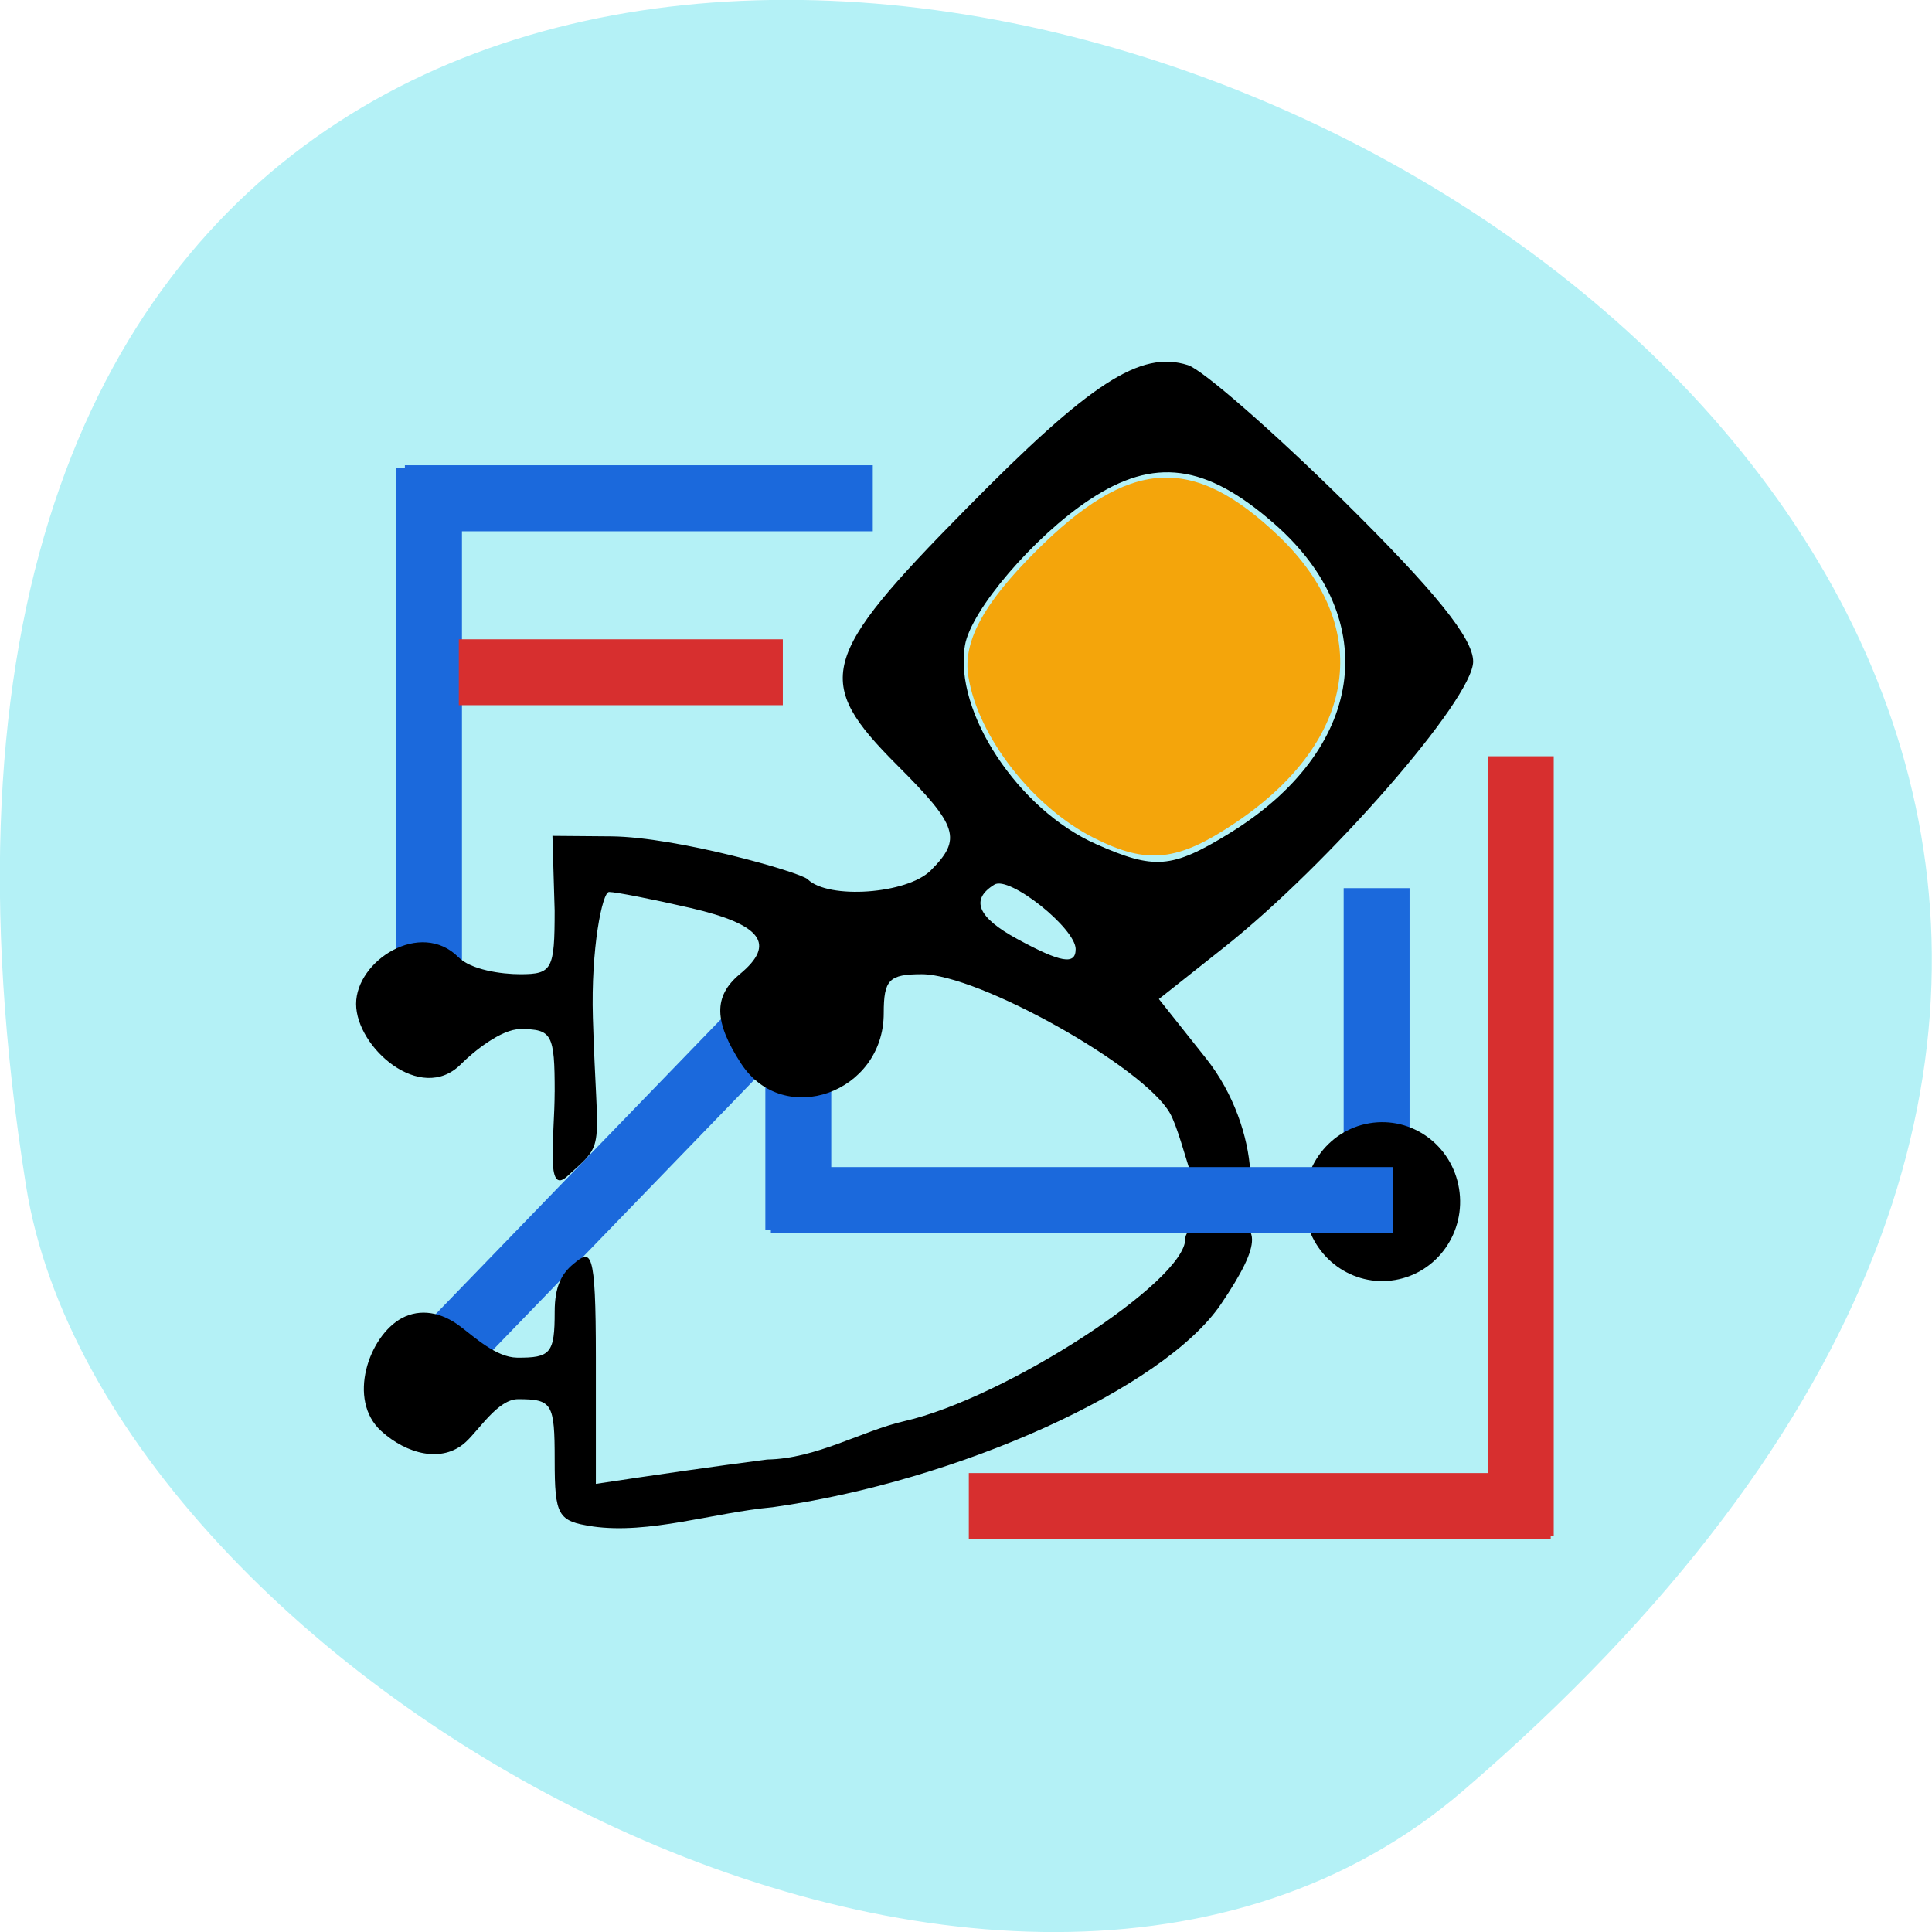 <svg xmlns="http://www.w3.org/2000/svg" viewBox="0 0 48 48"><path d="m 36.34 44.5 c 42.25 -36.27 -44.621 -71.14 -35.695 -15.05 c 1.957 12.301 24.309 24.824 35.695 15.05" fill="#b4f1f6"/><g fill="#1b69dc"><path d="m 11.477 24.75 h -1.641 v -13.12 h 1.641"/><path d="m 20.328 22.824 l 1.18 1.141 l -10.984 11.355 l -1.18 -1.141"/><path d="m 20.652 30.547 h -1.637 v -5.906 h 1.637"/></g><path d="m 13.781 27.13 c 0 -1.441 -0.066 -1.563 -0.855 -1.563 c -0.473 0 -1.168 0.563 -1.477 0.875 c -1 1 -2.602 -0.426 -2.602 -1.5 c 0 -1.074 1.602 -2.105 2.543 -1.16 c 0.313 0.313 1.063 0.422 1.535 0.422 c 0.793 0 0.855 -0.117 0.855 -1.578 l -0.055 -1.859 l 1.461 0.012 c 1.641 0.016 4.699 0.891 4.879 1.066 c 0.516 0.508 2.473 0.367 3.059 -0.219 c 0.781 -0.781 0.68 -1.102 -0.828 -2.609 c -2.094 -2.094 -1.941 -2.676 1.695 -6.363 c 3.105 -3.156 4.344 -3.957 5.523 -3.582 c 0.363 0.113 2.105 1.637 3.875 3.379 c 2.273 2.246 3.211 3.41 3.211 3.984 c 0 0.93 -3.594 5.05 -6.191 7.105 l -1.617 1.281 l 1.176 1.48 c 1.371 1.727 1.426 4.305 0.359 4.301 c -0.484 -0.004 -0.91 -2.332 -1.262 -2.949 c -0.656 -1.152 -4.758 -3.449 -6.164 -3.449 c -0.813 0 -0.945 0.137 -0.945 0.969 c 0 1.984 -2.484 2.863 -3.539 1.258 c -0.684 -1.047 -0.695 -1.68 -0.039 -2.227 c 0.91 -0.75 0.551 -1.234 -1.219 -1.645 c -0.949 -0.219 -1.863 -0.398 -2.027 -0.398 c -0.168 0 -0.453 1.406 -0.402 3.125 c 0.102 3.418 0.344 3.043 -0.637 3.938 c -0.551 0.508 -0.313 -0.996 -0.313 -2.094 m 12.945 -3.547 c 0 -0.52 -1.652 -1.836 -2.02 -1.605 c -0.605 0.371 -0.418 0.816 0.57 1.352 c 1.078 0.586 1.449 0.652 1.449 0.254 m 3.805 -2.871 c 3.375 -2.063 3.855 -5.309 1.137 -7.695 c -1.703 -1.496 -2.992 -1.668 -4.594 -0.605 c -1.379 0.91 -2.953 2.75 -3.098 3.621 c -0.281 1.648 1.324 4.082 3.258 4.938 c 1.445 0.641 1.879 0.609 3.297 -0.258"/><path d="m 14.719 37.922 c -0.859 -0.129 -0.938 -0.262 -0.938 -1.648 c 0 -1.41 -0.059 -1.512 -0.91 -1.512 c -0.5 0 -0.965 0.762 -1.305 1.07 c -0.582 0.527 -1.461 0.297 -2.094 -0.277 c -0.855 -0.773 -0.313 -2.363 0.516 -2.809 c 0.457 -0.242 0.984 -0.145 1.445 0.207 c 0.355 0.266 0.895 0.77 1.41 0.777 c 0.84 0.008 0.938 -0.109 0.938 -1.141 c 0 -0.633 0.176 -0.945 0.457 -1.18 c 0.445 -0.371 0.566 -0.43 0.566 2.32 v 3.137 c 1.422 -0.215 2.902 -0.43 4.258 -0.605 c 1.223 -0.02 2.348 -0.711 3.406 -0.953 c 2.504 -0.57 6.98 -3.473 6.98 -4.527 c 0 -0.25 0.375 -0.445 0.852 -0.445 c 1.066 0 1.074 0.531 0.031 2.07 c -1.418 2.086 -6.508 4.391 -11.133 5.04 c -1.473 0.133 -3.07 0.68 -4.48 0.477"/><path d="m 27.18 20.82 c -1.523 -0.77 -2.883 -2.52 -3.121 -4.01 c -0.141 -0.863 0.367 -1.805 1.664 -3.102 c 2.328 -2.332 3.902 -2.434 6.04 -0.395 c 2.375 2.266 1.965 5.07 -1.035 7.105 c -1.457 0.988 -2.215 1.074 -3.547 0.402" fill="#f4a50b"/><path d="m 35.02 30.859 h -1.637 v -8.793 h 1.637" fill="#1b69dc"/><path d="m 36.25 29.531 c 0.176 1.074 -0.535 2.09 -1.59 2.27 c -1.055 0.18 -2.055 -0.547 -2.23 -1.621 c -0.176 -1.074 0.535 -2.094 1.59 -2.273 c 1.059 -0.18 2.055 0.547 2.23 1.625"/><g fill="#d72f2f"><path d="m 36.961 18.789 h 1.641 v 19.375 h -1.641"/><path d="m 38.527 36.598 v 1.641 h -14.457 v -1.641"/><path d="m 19.449 15.883 v 1.637 h -8.05 v -1.637"/></g><g fill="#1b69dc"><path d="m 21.684 11.559 v 1.641 h -11.625 v -1.641"/><path d="m 34.613 28.996 v 1.641 h -15.461 v -1.641"/></g></svg>